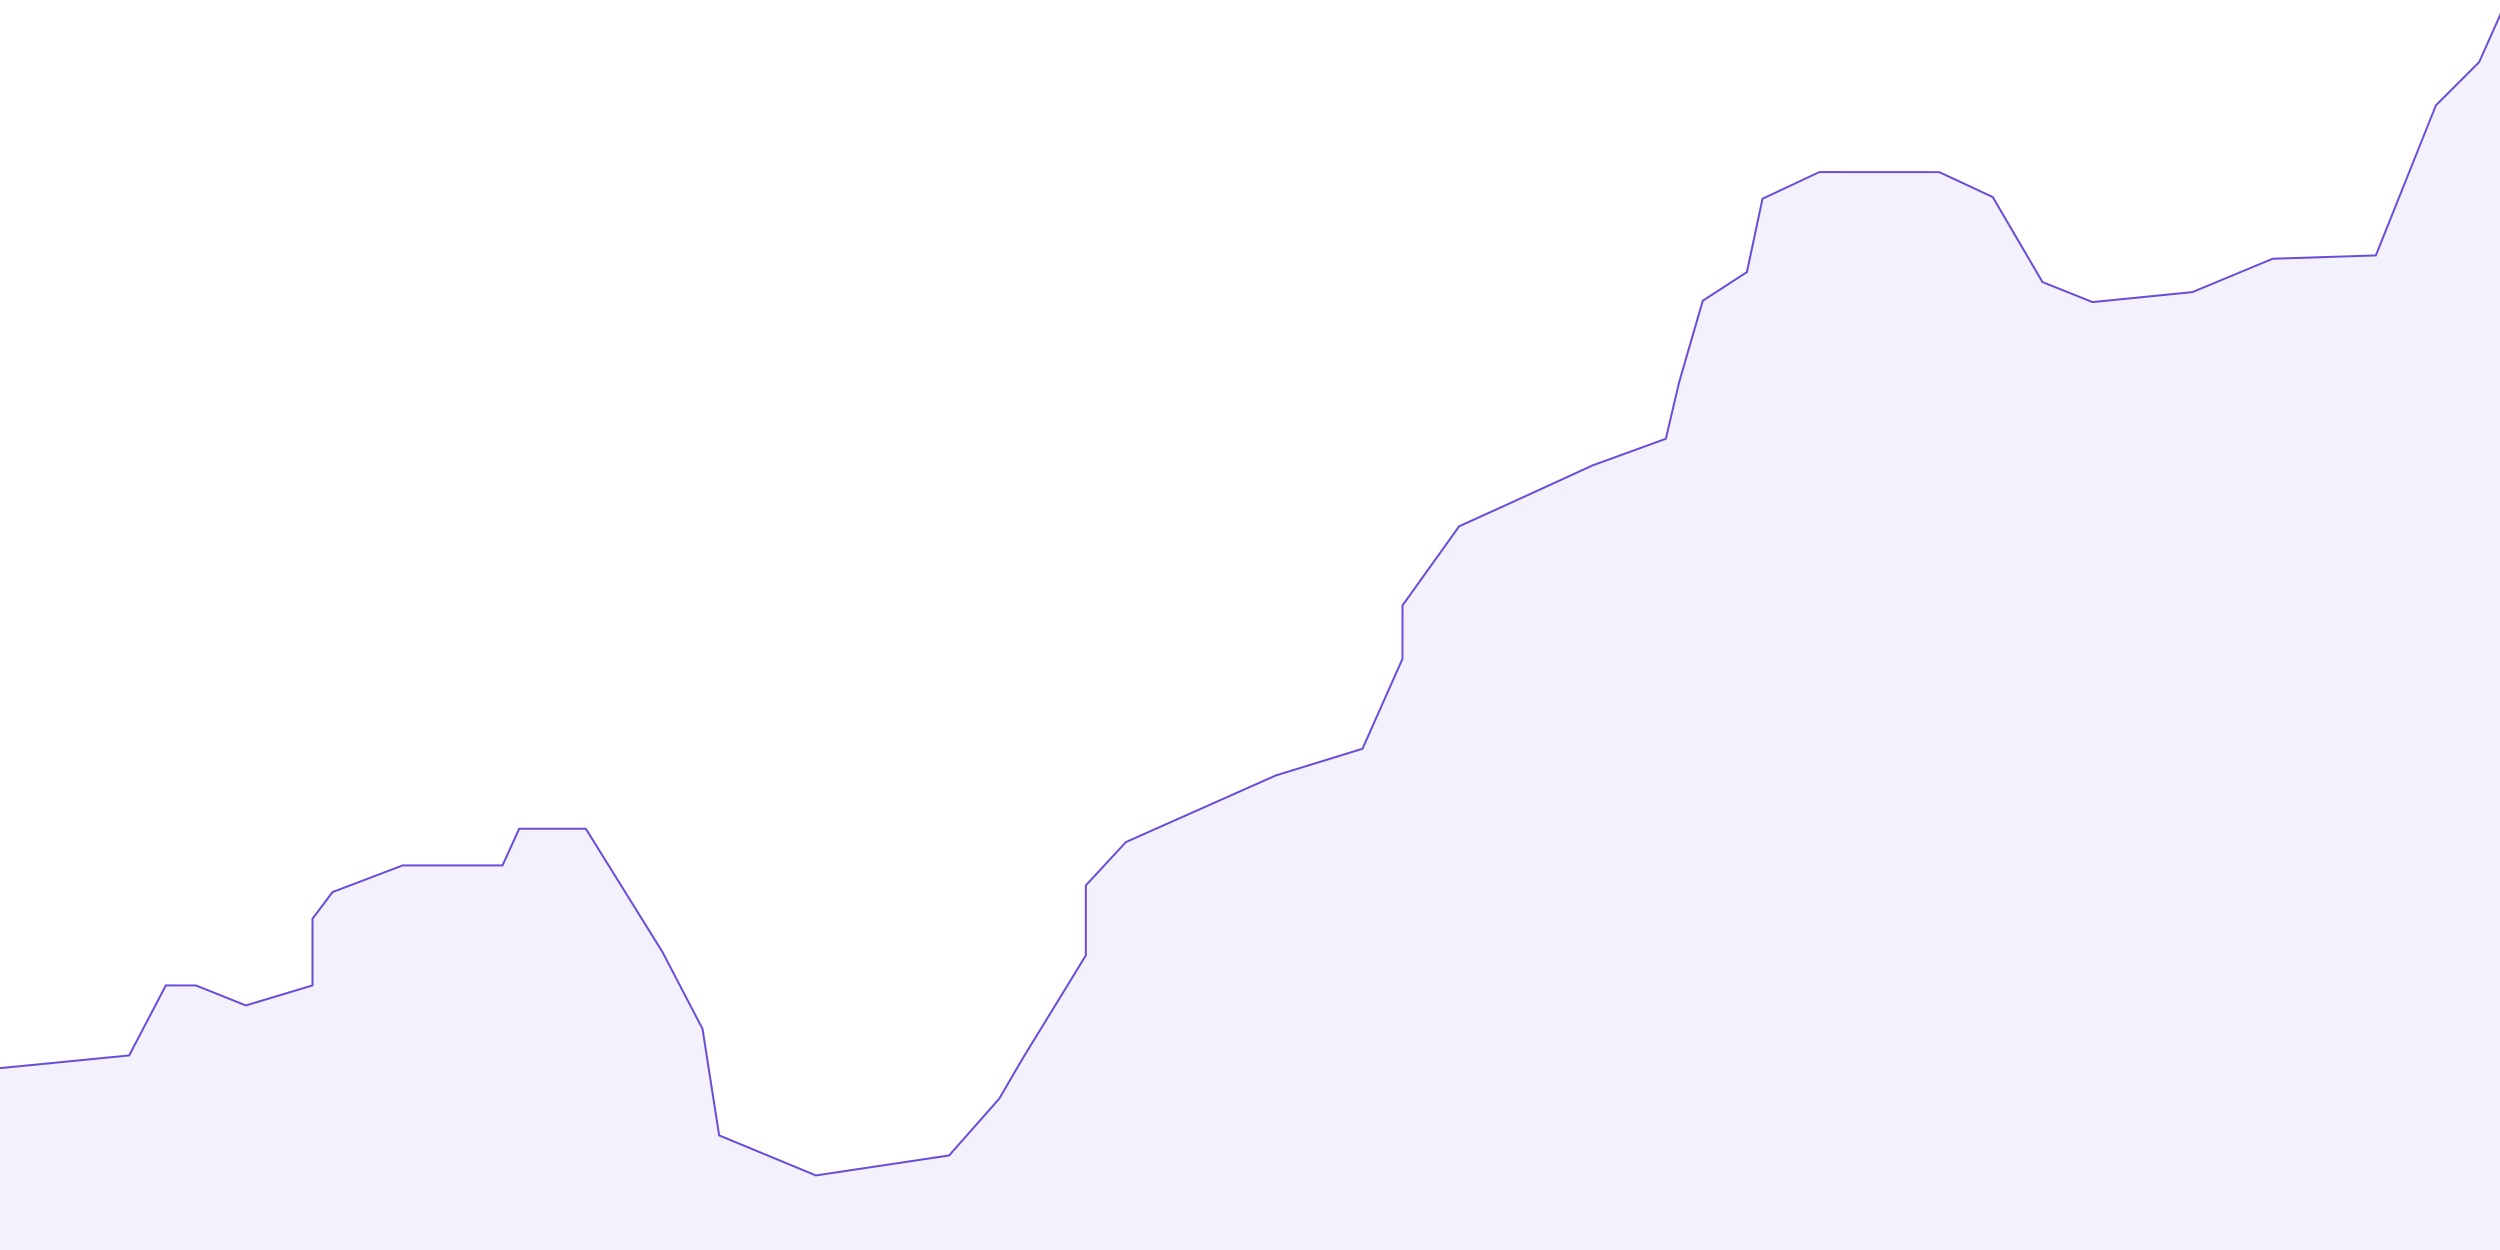 <?xml version="1.0" encoding="utf-8"?>
<!-- Generator: Adobe Illustrator 16.0.0, SVG Export Plug-In . SVG Version: 6.00 Build 0)  -->
<!DOCTYPE svg PUBLIC "-//W3C//DTD SVG 1.1//EN" "http://www.w3.org/Graphics/SVG/1.1/DTD/svg11.dtd">
<svg version="1.1" id="Layer_1" xmlns="http://www.w3.org/2000/svg" xmlns:xlink="http://www.w3.org/1999/xlink" x="0px" y="0px"
	 width="500px" height="250px" viewBox="0 0 500 250" enable-background="new 0 0 500 250" xml:space="preserve">
<polygon opacity="0.08" fill="#6B4CD9" enable-background="new    " points="500,285.25 500,3.083 495.834,12.416 487.167,21.083 
	475.167,51.083 454.5,51.75 438.5,58.416 418.5,60.416 408.5,56.416 398.556,39.418 387.834,34.416 363.834,34.416 352.5,39.75 
	349.63,53.249 349.382,54.416 340.556,60.141 335.834,76.416 333.167,87.75 318.5,93.083 302.5,100.416 291.834,105.25 
	280.5,121.083 280.5,131.75 272.5,149.75 255.167,155.083 243.167,160.417 225.167,168.417 217.167,177.083 217.167,191.083 
	204.5,211.75 199.833,219.75 189.833,231.083 163.167,235.083 143.833,227.083 140.5,205.75 132.5,190.416 117.167,165.75 
	103.833,165.75 100.5,173.083 80.5,173.083 75.247,175.083 66.469,178.438 62.5,183.75 62.5,197.083 49.167,201.083 39.167,197.083 
	33.167,197.083 25.833,211.083 0,213.624 0,285.25 0,400 500,400 "/>
<polygon fill="#6B4CD9" points="499.817,3.001 495.666,12.301 487.025,20.941 475.03,50.887 454.493,51.55 438.45,58.22 
	418.528,60.212 408.638,56.256 398.729,39.317 398.697,39.263 387.919,34.235 363.834,34.216 352.325,39.611 349.203,54.293 
	340.385,60.014 335.64,76.37 332.997,87.599 318.417,92.901 302.417,100.234 291.751,105.068 291.702,105.09 280.3,121.019 
	280.3,131.708 272.354,149.585 255.086,154.9 225.086,168.234 216.967,177.005 216.967,191.026 204.327,211.648 199.683,219.617 
	189.731,230.896 163.192,234.877 144.013,226.941 140.698,205.719 132.67,190.311 117.337,165.645 117.278,165.55 103.704,165.55 
	100.371,172.883 80.5,172.883 66.429,178.23 66.375,178.25 62.3,183.683 62.3,196.934 49.176,200.871 39.241,196.897 
	33.046,196.883 25.706,210.895 0,213.423 0,213.825 25.853,211.282 25.96,211.271 33.288,197.283 39.128,197.283 49.093,201.27 
	49.158,201.295 62.558,197.274 62.7,197.232 62.7,183.816 66.625,178.583 80.537,173.283 100.629,173.283 103.962,165.95 
	117.056,165.95 132.323,190.508 140.308,205.813 143.635,227.114 143.653,227.225 163.09,235.268 163.142,235.289 189.863,231.281 
	189.935,231.27 200.006,219.852 204.67,211.854 217.337,191.188 217.367,191.14 217.367,177.161 225.286,168.583 255.227,155.274 
	272.646,149.915 280.684,131.831 280.7,121.147 291.966,105.41 302.583,100.598 318.568,93.271 333.337,87.901 336.026,76.472 
	340.727,60.269 349.561,54.539 352.675,39.889 363.879,34.616 387.79,34.616 398.415,39.573 408.327,56.517 408.362,56.576 
	418.426,60.602 418.472,60.62 438.52,58.615 454.543,51.949 475.174,51.283 475.304,51.279 487.338,21.195 495.976,12.558 
	500,3.569 500,2.432 "/>
</svg>
